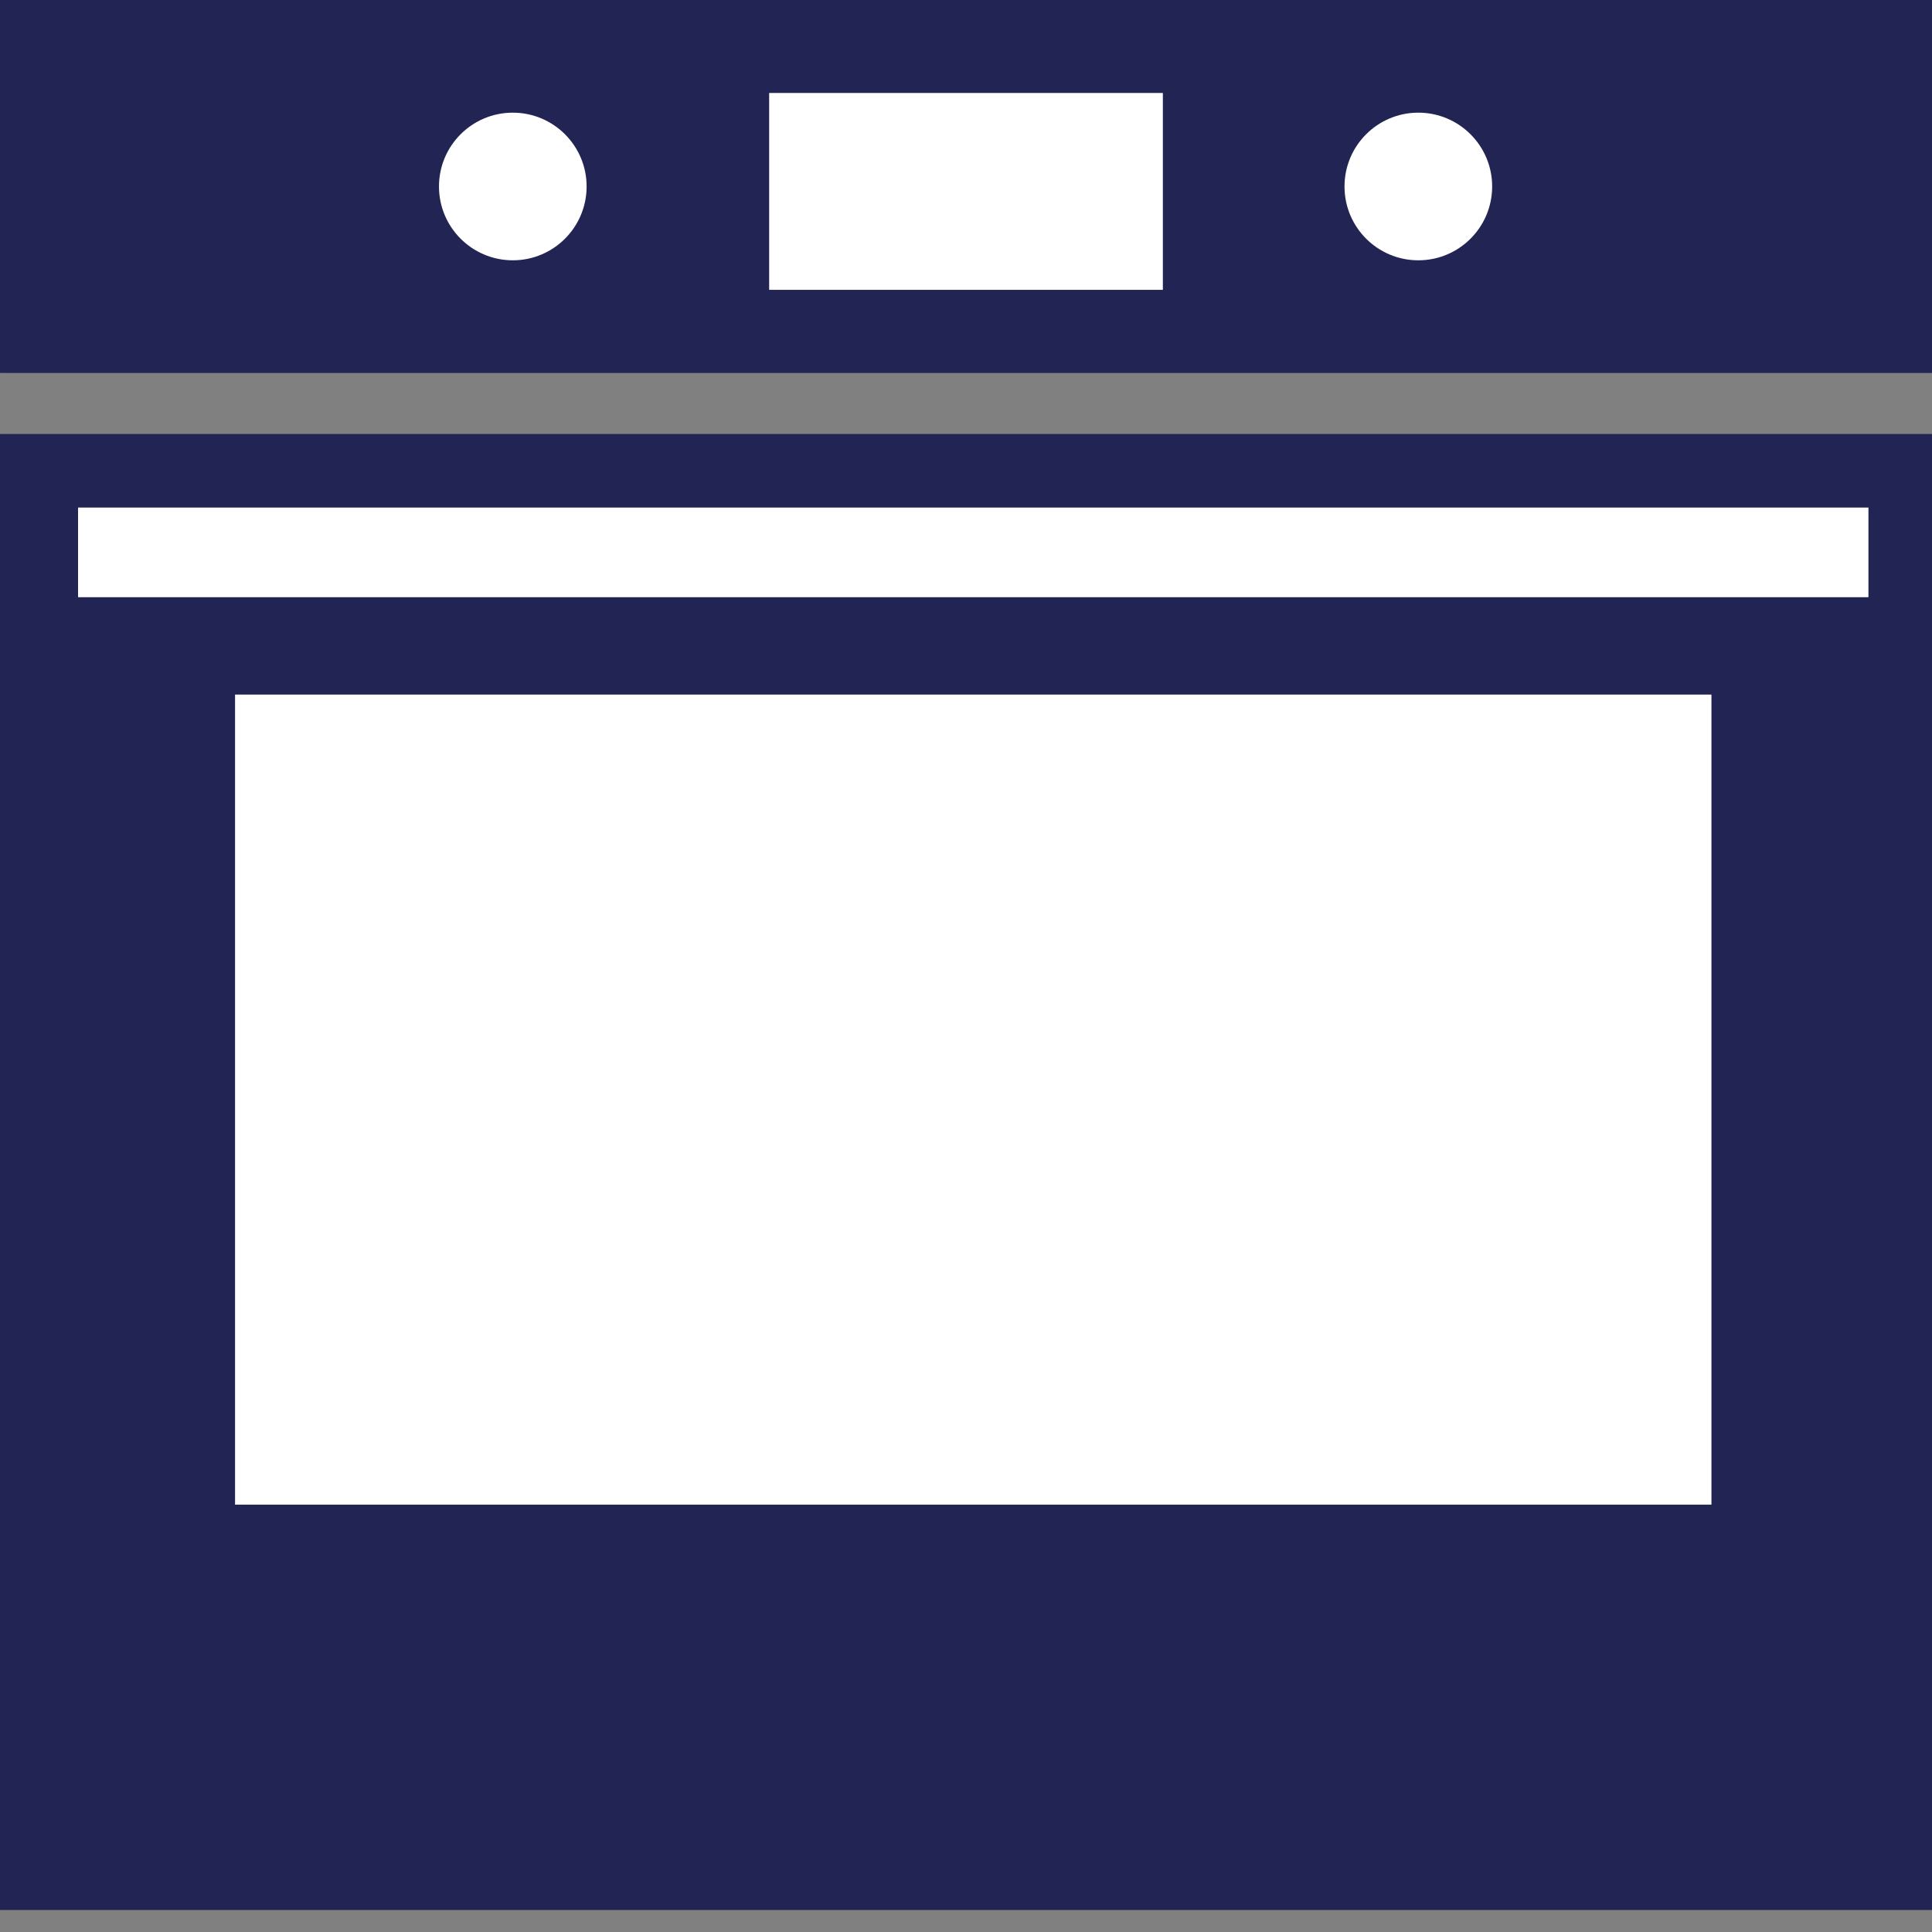 <?xml version="1.0" encoding="utf-8"?>
<!-- Generator: Adobe Illustrator 15.0.0, SVG Export Plug-In . SVG Version: 6.00 Build 0)  -->
<!DOCTYPE svg PUBLIC "-//W3C//DTD SVG 1.1//EN" "http://www.w3.org/Graphics/SVG/1.1/DTD/svg11.dtd">
<svg version="1.1" id="Calque_1" xmlns="http://www.w3.org/2000/svg" xmlns:xlink="http://www.w3.org/1999/xlink" x="0px" y="0px"
	 width="256px" height="256px" viewBox="0 0 256 256" enable-background="new 0 0 256 256" xml:space="preserve">
<rect x="0" y="0" width="256" height="256" fill="#808080" stroke="none"/>
<g>
	<path fill="#222454" d="M0.001,253.087L0.001,253.087V57.505H256v195.582H0.001L0.001,253.087z"/>
	<path fill="#222454" d="M0.001,49.42L0.001,49.42V0H256v49.42H0.001L0.001,49.42z"/>
	<rect x="10.344" y="67.254" fill="#FFFFFF" width="237.234" height="11.879"/>
	<rect x="31.146" y="92.035" fill="#FFFFFF" width="195.629" height="107.341"/>
	<circle fill="#FFFFFF" cx="67.948" cy="24.71" r="9.781"/>
	<circle fill="#FFFFFF" cx="187.936" cy="24.71" r="9.782"/>
	<rect x="101.917" y="12.32" fill="#FFFFFF" width="52.169" height="26.084"/>
</g>
</svg>
